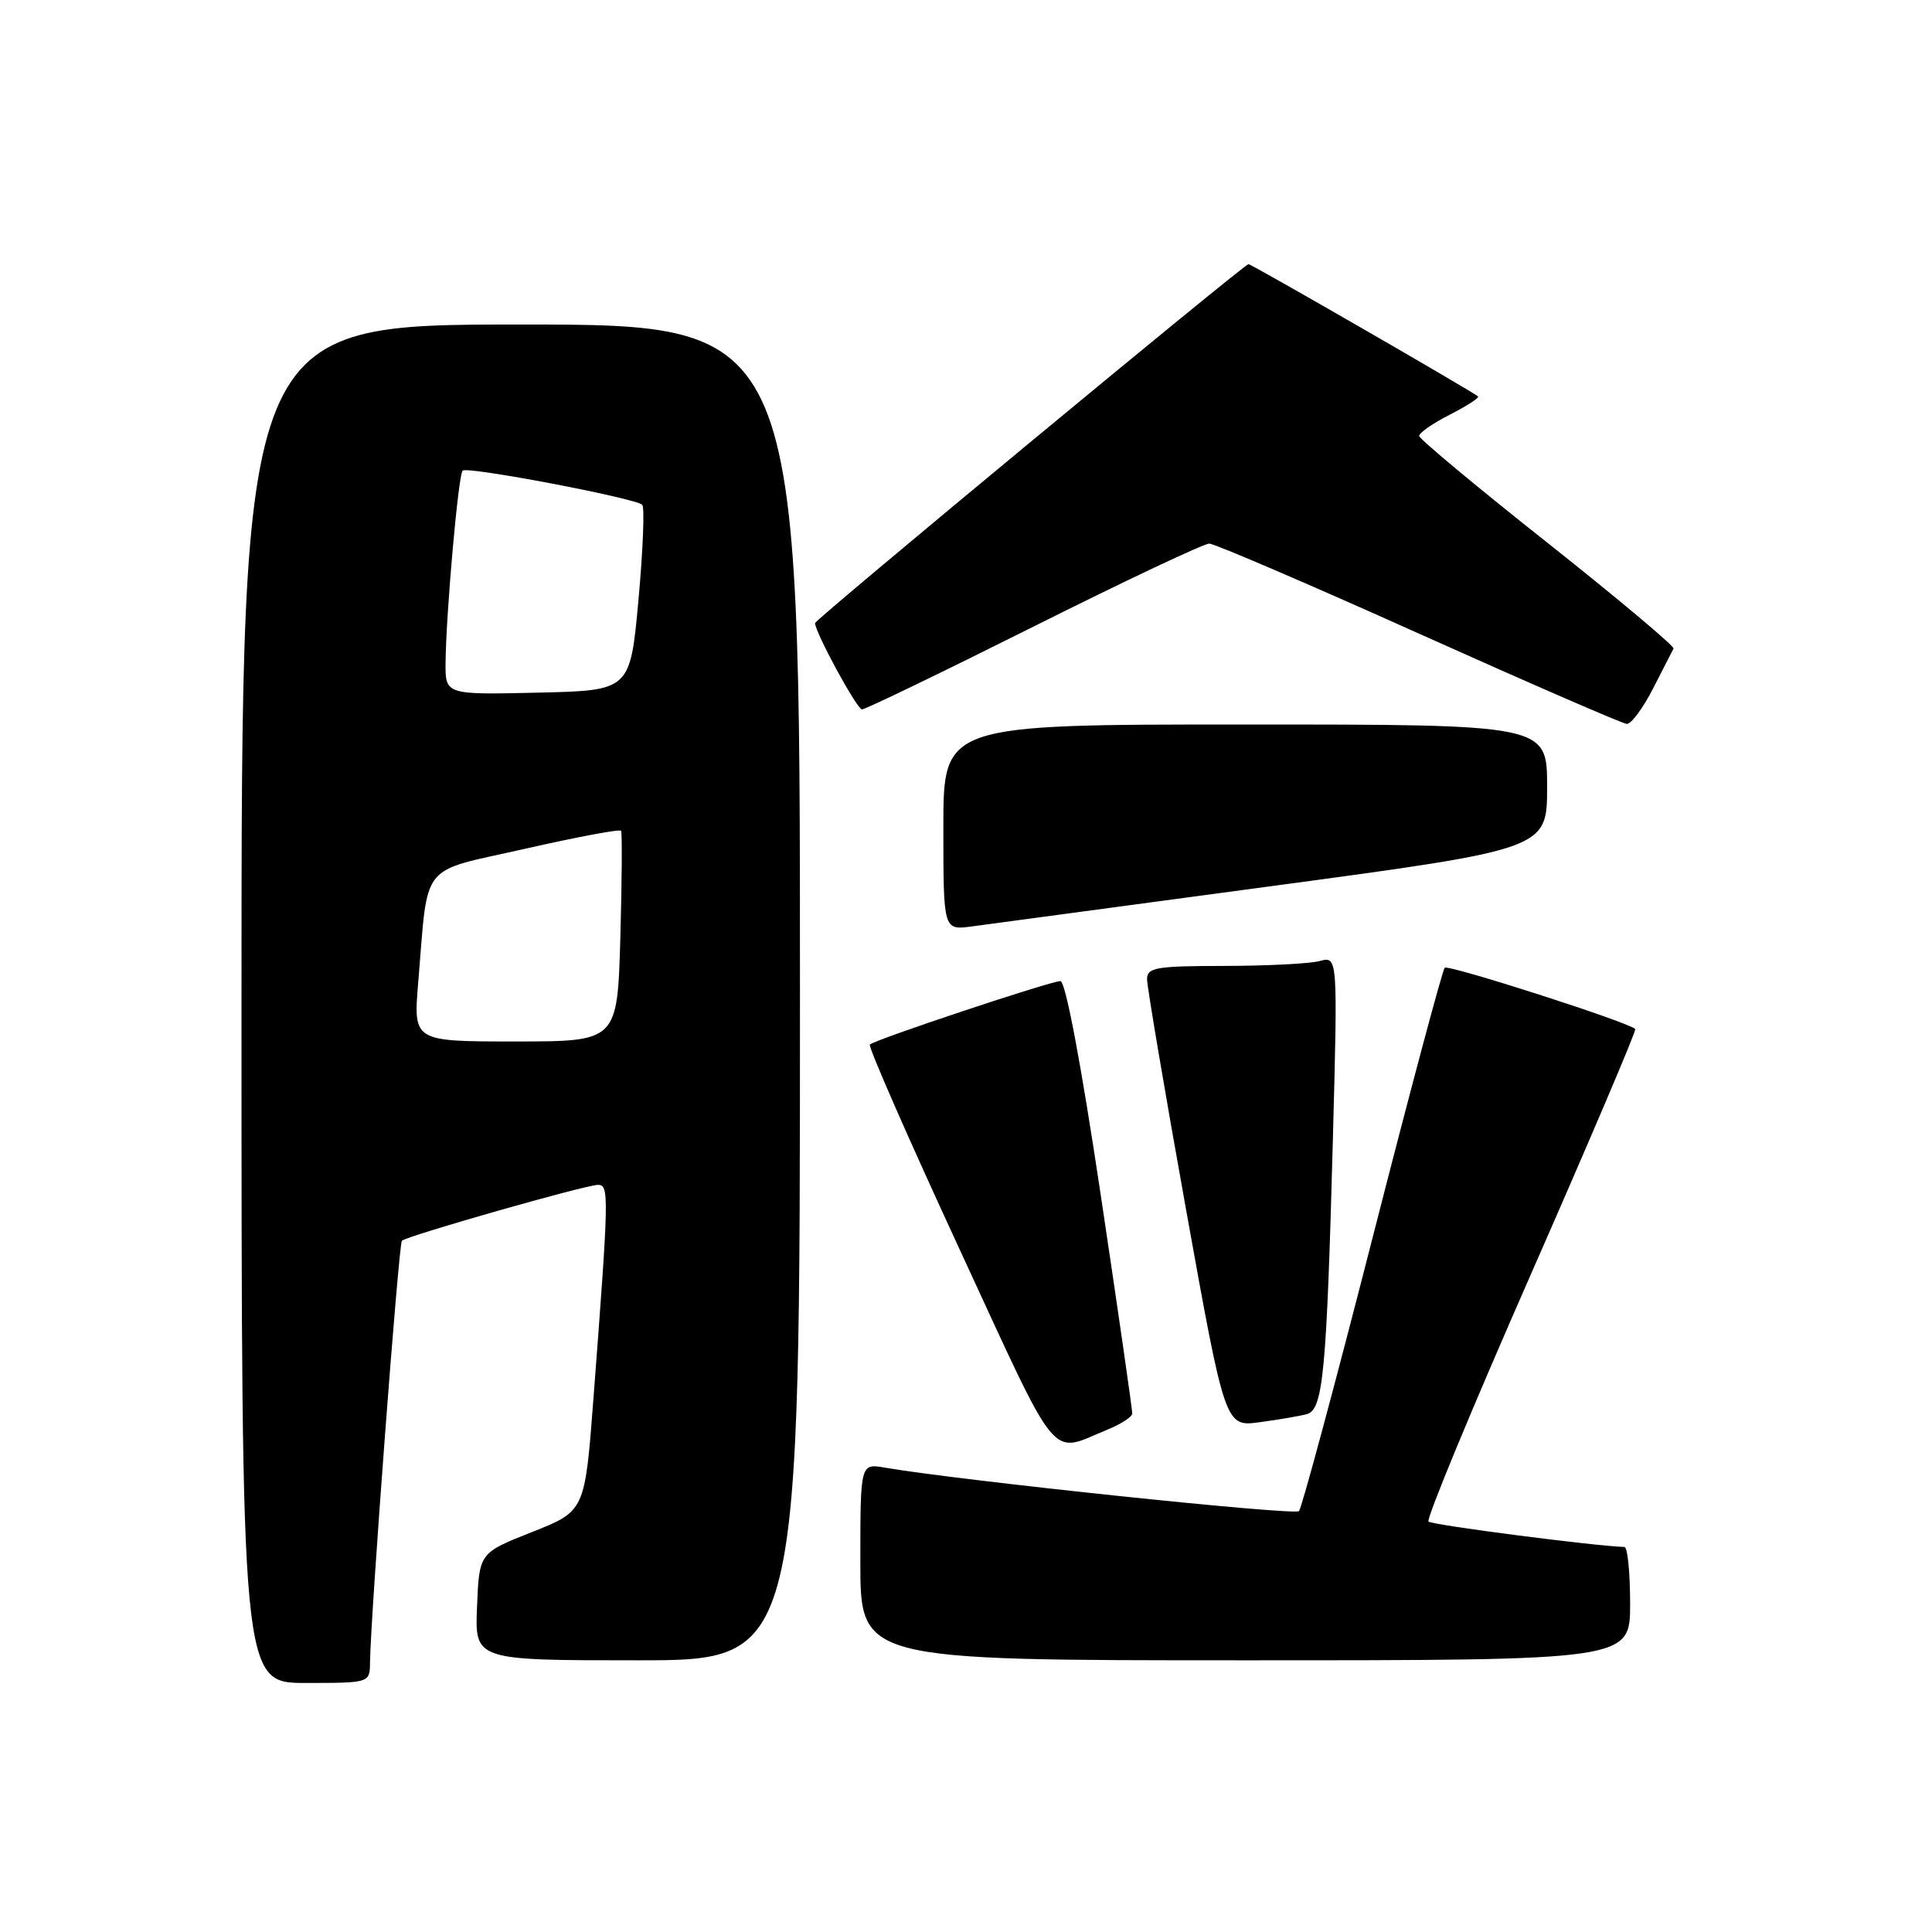 <?xml version="1.0" encoding="UTF-8" standalone="no"?>
<!DOCTYPE svg PUBLIC "-//W3C//DTD SVG 1.1//EN" "http://www.w3.org/Graphics/SVG/1.1/DTD/svg11.dtd" >
<svg xmlns="http://www.w3.org/2000/svg" xmlns:xlink="http://www.w3.org/1999/xlink" version="1.1" viewBox="0 0 256 256">
 <g >
 <path fill="currentColor"
d=" M 49.03 220.25 C 49.11 214.07 52.83 164.83 53.25 164.41 C 53.90 163.76 77.61 157.00 79.24 157.00 C 80.72 157.00 80.70 158.28 78.63 185.37 C 77.50 200.23 77.50 200.23 70.50 203.00 C 63.50 205.77 63.50 205.77 63.21 212.88 C 62.91 220.00 62.91 220.00 84.46 220.00 C 106.00 220.00 106.00 220.00 106.00 131.50 C 106.00 43.00 106.00 43.00 69.00 43.00 C 32.00 43.00 32.00 43.00 32.00 133.00 C 32.00 223.00 32.00 223.00 40.50 223.00 C 49.00 223.00 49.00 223.00 49.03 220.25 Z  M 216.00 212.50 C 216.00 208.38 215.66 204.99 215.25 204.98 C 211.36 204.87 189.74 202.07 189.28 201.62 C 188.96 201.29 195.07 186.55 202.85 168.85 C 210.63 151.15 216.86 136.52 216.68 136.35 C 215.77 135.43 191.90 127.77 191.43 128.23 C 191.13 128.54 186.81 144.70 181.84 164.14 C 176.86 183.59 172.49 199.83 172.12 200.23 C 171.55 200.84 127.39 196.20 117.25 194.47 C 114.00 193.91 114.00 193.91 114.00 206.95 C 114.00 220.00 114.00 220.00 165.00 220.00 C 216.00 220.00 216.00 220.00 216.00 212.50 Z  M 146.75 189.43 C 148.54 188.70 150.02 187.74 150.03 187.30 C 150.05 186.86 148.17 173.79 145.84 158.25 C 143.24 140.90 141.19 130.00 140.51 130.00 C 139.21 130.00 115.91 137.76 115.26 138.41 C 115.01 138.65 120.34 150.81 127.10 165.43 C 140.59 194.61 138.96 192.62 146.75 189.43 Z  M 173.16 187.38 C 175.32 186.79 175.78 181.93 176.61 151.10 C 177.26 126.70 177.26 126.70 174.88 127.34 C 173.57 127.69 167.89 127.98 162.25 127.99 C 153.16 128.00 152.00 128.20 151.99 129.75 C 151.99 130.71 154.31 144.45 157.16 160.29 C 162.34 189.07 162.34 189.07 166.92 188.45 C 169.44 188.11 172.25 187.63 173.16 187.38 Z  M 168.75 117.38 C 205.00 112.50 205.00 112.50 205.00 104.25 C 205.00 96.00 205.00 96.00 165.00 96.00 C 125.00 96.00 125.00 96.00 125.00 109.63 C 125.00 123.26 125.00 123.26 128.75 122.76 C 130.81 122.48 148.81 120.06 168.75 117.38 Z  M 219.03 91.25 C 220.36 88.64 221.59 86.25 221.75 85.94 C 221.91 85.64 214.40 79.34 205.07 71.94 C 195.73 64.55 188.07 58.17 188.05 57.77 C 188.02 57.37 189.84 56.10 192.10 54.95 C 194.35 53.80 196.04 52.71 195.85 52.53 C 195.22 51.94 165.84 35.00 165.43 35.00 C 164.86 35.00 108.00 82.09 108.00 82.56 C 108.00 83.79 113.55 94.00 114.22 94.00 C 114.66 94.00 124.91 89.05 137.00 83.00 C 149.09 76.95 159.55 72.01 160.24 72.03 C 160.93 72.04 173.43 77.40 188.00 83.95 C 202.57 90.49 214.97 95.88 215.55 95.92 C 216.13 95.97 217.69 93.86 219.03 91.25 Z  M 55.41 130.25 C 56.78 113.94 55.41 115.67 69.56 112.47 C 76.39 110.92 82.12 109.84 82.29 110.08 C 82.45 110.31 82.41 116.69 82.20 124.25 C 81.80 138.00 81.80 138.00 68.28 138.00 C 54.77 138.00 54.77 138.00 55.41 130.25 Z  M 59.04 87.78 C 59.11 81.20 60.73 62.93 61.30 62.36 C 61.90 61.76 84.23 66.01 85.10 66.89 C 85.43 67.23 85.20 72.90 84.60 79.50 C 83.50 91.50 83.50 91.50 71.25 91.78 C 59.00 92.06 59.00 92.06 59.04 87.78 Z "/>
</g>
</svg>